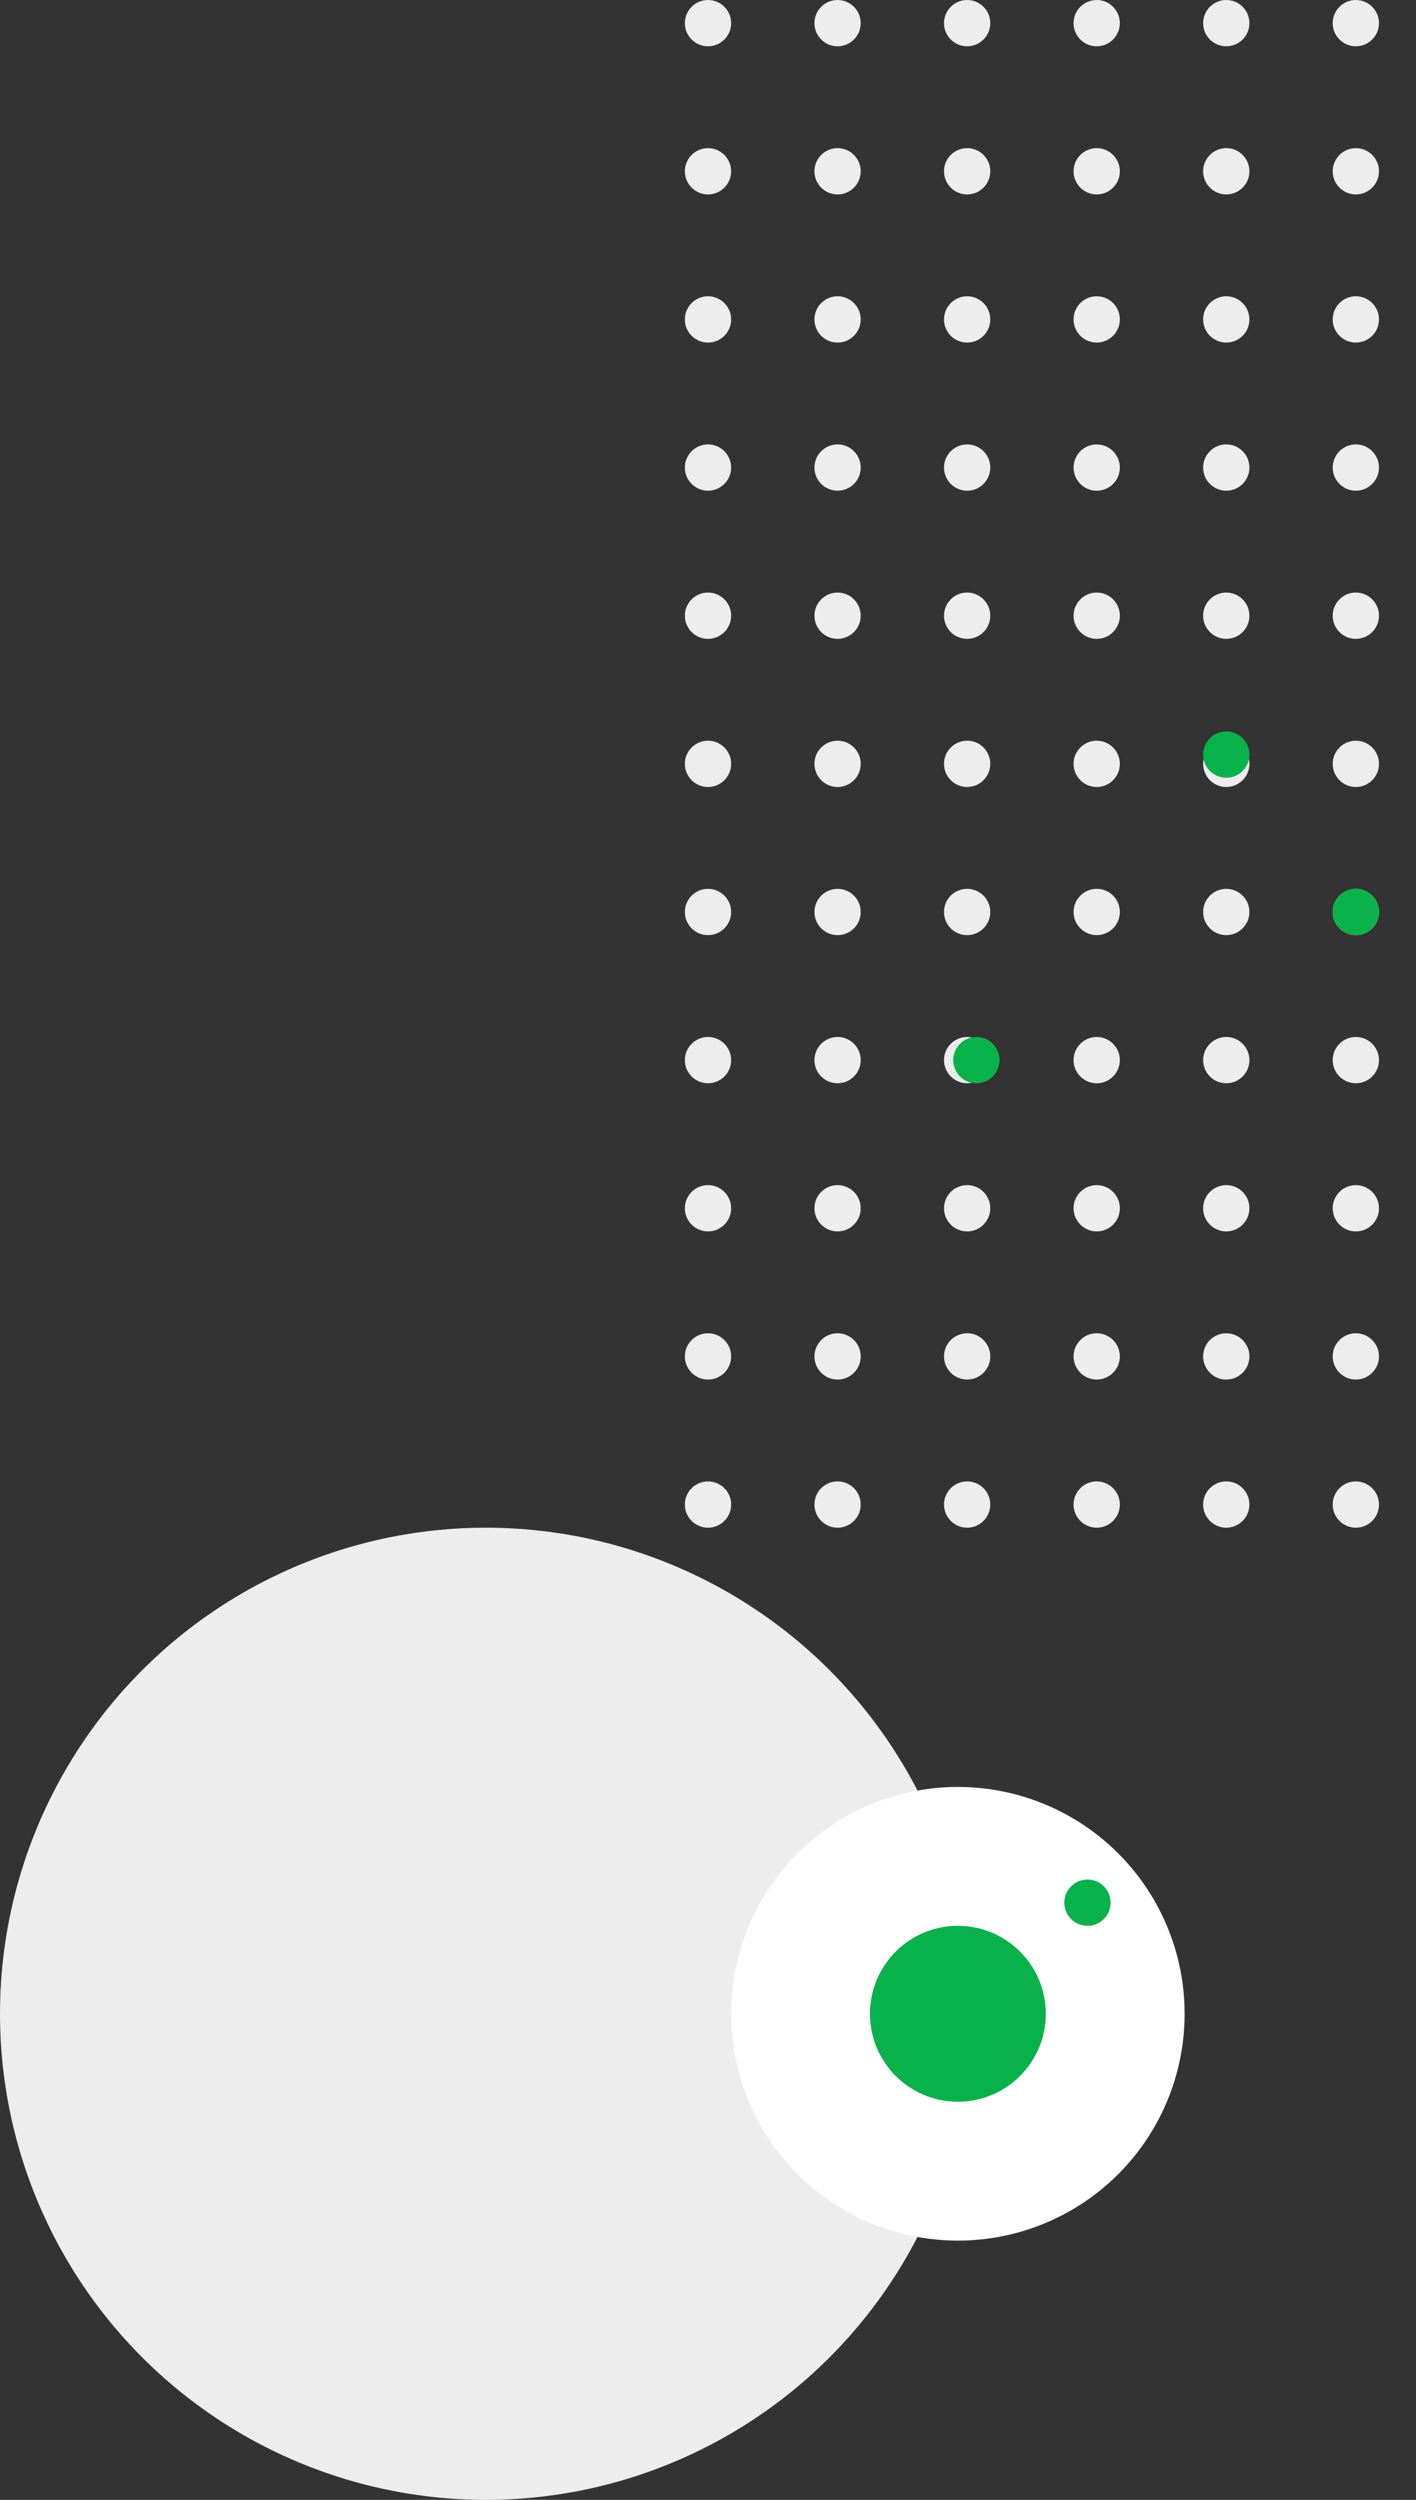<svg xmlns="http://www.w3.org/2000/svg" xmlns:xlink="http://www.w3.org/1999/xlink" width="153" height="270" viewBox="0 0 153 270">
  <rect x="0" y="0" width="153" height="270" fill="#333333" stroke="none"/>
  <defs>
    <clipPath id="clip-path">
      <rect width="79" height="171" fill="none"/>
    </clipPath>
  </defs>
  <g id="Group_205" data-name="Group 205" transform="translate(68 -152)">
    <g id="Repeat_Grid_3" data-name="Repeat Grid 3" transform="translate(6 152)" clip-path="url(#clip-path)">
      <g transform="translate(-22 -135)">
        <circle id="Ellipse_16" data-name="Ellipse 16" cx="2.5" cy="2.5" r="2.5" transform="translate(22 135)" fill="#ededed"/>
      </g>
      <g transform="translate(-8 -135)">
        <circle id="Ellipse_16-2" data-name="Ellipse 16" cx="2.5" cy="2.5" r="2.5" transform="translate(22 135)" fill="#ededed"/>
      </g>
      <g transform="translate(6 -135)">
        <circle id="Ellipse_16-3" data-name="Ellipse 16" cx="2.5" cy="2.5" r="2.5" transform="translate(22 135)" fill="#ededed"/>
      </g>
      <g transform="translate(20 -135)">
        <circle id="Ellipse_16-4" data-name="Ellipse 16" cx="2.5" cy="2.5" r="2.5" transform="translate(22 135)" fill="#ededed"/>
      </g>
      <g transform="translate(34 -135)">
        <circle id="Ellipse_16-5" data-name="Ellipse 16" cx="2.5" cy="2.5" r="2.5" transform="translate(22 135)" fill="#ededed"/>
      </g>
      <g transform="translate(48 -135)">
        <circle id="Ellipse_16-6" data-name="Ellipse 16" cx="2.5" cy="2.5" r="2.5" transform="translate(22 135)" fill="#ededed"/>
      </g>
      <g transform="translate(-22 -119)">
        <circle id="Ellipse_16-7" data-name="Ellipse 16" cx="2.5" cy="2.5" r="2.5" transform="translate(22 135)" fill="#ededed"/>
      </g>
      <g transform="translate(-8 -119)">
        <circle id="Ellipse_16-8" data-name="Ellipse 16" cx="2.5" cy="2.5" r="2.5" transform="translate(22 135)" fill="#ededed"/>
      </g>
      <g transform="translate(6 -119)">
        <circle id="Ellipse_16-9" data-name="Ellipse 16" cx="2.5" cy="2.5" r="2.5" transform="translate(22 135)" fill="#ededed"/>
      </g>
      <g transform="translate(20 -119)">
        <circle id="Ellipse_16-10" data-name="Ellipse 16" cx="2.5" cy="2.5" r="2.5" transform="translate(22 135)" fill="#ededed"/>
      </g>
      <g transform="translate(34 -119)">
        <circle id="Ellipse_16-11" data-name="Ellipse 16" cx="2.5" cy="2.5" r="2.5" transform="translate(22 135)" fill="#ededed"/>
      </g>
      <g transform="translate(48 -119)">
        <circle id="Ellipse_16-12" data-name="Ellipse 16" cx="2.5" cy="2.5" r="2.5" transform="translate(22 135)" fill="#ededed"/>
      </g>
      <g transform="translate(-22 -103)">
        <circle id="Ellipse_16-13" data-name="Ellipse 16" cx="2.5" cy="2.5" r="2.5" transform="translate(22 135)" fill="#ededed"/>
      </g>
      <g transform="translate(-8 -103)">
        <circle id="Ellipse_16-14" data-name="Ellipse 16" cx="2.5" cy="2.5" r="2.5" transform="translate(22 135)" fill="#ededed"/>
      </g>
      <g transform="translate(6 -103)">
        <circle id="Ellipse_16-15" data-name="Ellipse 16" cx="2.5" cy="2.5" r="2.5" transform="translate(22 135)" fill="#ededed"/>
      </g>
      <g transform="translate(20 -103)">
        <circle id="Ellipse_16-16" data-name="Ellipse 16" cx="2.5" cy="2.5" r="2.5" transform="translate(22 135)" fill="#ededed"/>
      </g>
      <g transform="translate(34 -103)">
        <circle id="Ellipse_16-17" data-name="Ellipse 16" cx="2.5" cy="2.5" r="2.5" transform="translate(22 135)" fill="#ededed"/>
      </g>
      <g transform="translate(48 -103)">
        <circle id="Ellipse_16-18" data-name="Ellipse 16" cx="2.5" cy="2.5" r="2.5" transform="translate(22 135)" fill="#ededed"/>
      </g>
      <g transform="translate(-22 -87)">
        <circle id="Ellipse_16-19" data-name="Ellipse 16" cx="2.5" cy="2.5" r="2.5" transform="translate(22 135)" fill="#ededed"/>
      </g>
      <g transform="translate(-8 -87)">
        <circle id="Ellipse_16-20" data-name="Ellipse 16" cx="2.5" cy="2.5" r="2.5" transform="translate(22 135)" fill="#ededed"/>
      </g>
      <g transform="translate(6 -87)">
        <circle id="Ellipse_16-21" data-name="Ellipse 16" cx="2.5" cy="2.5" r="2.5" transform="translate(22 135)" fill="#ededed"/>
      </g>
      <g transform="translate(20 -87)">
        <circle id="Ellipse_16-22" data-name="Ellipse 16" cx="2.5" cy="2.5" r="2.5" transform="translate(22 135)" fill="#ededed"/>
      </g>
      <g transform="translate(34 -87)">
        <circle id="Ellipse_16-23" data-name="Ellipse 16" cx="2.5" cy="2.5" r="2.5" transform="translate(22 135)" fill="#ededed"/>
      </g>
      <g transform="translate(48 -87)">
        <circle id="Ellipse_16-24" data-name="Ellipse 16" cx="2.5" cy="2.5" r="2.5" transform="translate(22 135)" fill="#ededed"/>
      </g>
      <g transform="translate(-22 -71)">
        <circle id="Ellipse_16-25" data-name="Ellipse 16" cx="2.5" cy="2.5" r="2.5" transform="translate(22 135)" fill="#ededed"/>
      </g>
      <g transform="translate(-8 -71)">
        <circle id="Ellipse_16-26" data-name="Ellipse 16" cx="2.5" cy="2.5" r="2.5" transform="translate(22 135)" fill="#ededed"/>
      </g>
      <g transform="translate(6 -71)">
        <circle id="Ellipse_16-27" data-name="Ellipse 16" cx="2.5" cy="2.5" r="2.5" transform="translate(22 135)" fill="#ededed"/>
      </g>
      <g transform="translate(20 -71)">
        <circle id="Ellipse_16-28" data-name="Ellipse 16" cx="2.5" cy="2.5" r="2.5" transform="translate(22 135)" fill="#ededed"/>
      </g>
      <g transform="translate(34 -71)">
        <circle id="Ellipse_16-29" data-name="Ellipse 16" cx="2.5" cy="2.5" r="2.5" transform="translate(22 135)" fill="#ededed"/>
      </g>
      <g transform="translate(48 -71)">
        <circle id="Ellipse_16-30" data-name="Ellipse 16" cx="2.5" cy="2.5" r="2.5" transform="translate(22 135)" fill="#ededed"/>
      </g>
      <g transform="translate(-22 -55)">
        <circle id="Ellipse_16-31" data-name="Ellipse 16" cx="2.5" cy="2.5" r="2.5" transform="translate(22 135)" fill="#ededed"/>
      </g>
      <g transform="translate(-8 -55)">
        <circle id="Ellipse_16-32" data-name="Ellipse 16" cx="2.5" cy="2.5" r="2.5" transform="translate(22 135)" fill="#ededed"/>
      </g>
      <g transform="translate(6 -55)">
        <circle id="Ellipse_16-33" data-name="Ellipse 16" cx="2.5" cy="2.5" r="2.5" transform="translate(22 135)" fill="#ededed"/>
      </g>
      <g transform="translate(20 -55)">
        <circle id="Ellipse_16-34" data-name="Ellipse 16" cx="2.5" cy="2.5" r="2.5" transform="translate(22 135)" fill="#ededed"/>
      </g>
      <g transform="translate(34 -55)">
        <circle id="Ellipse_16-35" data-name="Ellipse 16" cx="2.5" cy="2.5" r="2.5" transform="translate(22 135)" fill="#ededed"/>
      </g>
      <g transform="translate(48 -55)">
        <circle id="Ellipse_16-36" data-name="Ellipse 16" cx="2.5" cy="2.5" r="2.5" transform="translate(22 135)" fill="#ededed"/>
      </g>
      <g transform="translate(-22 -39)">
        <circle id="Ellipse_16-37" data-name="Ellipse 16" cx="2.5" cy="2.5" r="2.5" transform="translate(22 135)" fill="#ededed"/>
      </g>
      <g transform="translate(-8 -39)">
        <circle id="Ellipse_16-38" data-name="Ellipse 16" cx="2.5" cy="2.5" r="2.5" transform="translate(22 135)" fill="#ededed"/>
      </g>
      <g transform="translate(6 -39)">
        <circle id="Ellipse_16-39" data-name="Ellipse 16" cx="2.5" cy="2.5" r="2.5" transform="translate(22 135)" fill="#ededed"/>
      </g>
      <g transform="translate(20 -39)">
        <circle id="Ellipse_16-40" data-name="Ellipse 16" cx="2.5" cy="2.5" r="2.5" transform="translate(22 135)" fill="#ededed"/>
      </g>
      <g transform="translate(34 -39)">
        <circle id="Ellipse_16-41" data-name="Ellipse 16" cx="2.5" cy="2.5" r="2.5" transform="translate(22 135)" fill="#ededed"/>
      </g>
      <g transform="translate(48 -39)">
        <circle id="Ellipse_16-42" data-name="Ellipse 16" cx="2.5" cy="2.5" r="2.5" transform="translate(22 135)" fill="#ededed"/>
      </g>
      <g transform="translate(-22 -23)">
        <circle id="Ellipse_16-43" data-name="Ellipse 16" cx="2.5" cy="2.5" r="2.5" transform="translate(22 135)" fill="#ededed"/>
      </g>
      <g transform="translate(-8 -23)">
        <circle id="Ellipse_16-44" data-name="Ellipse 16" cx="2.5" cy="2.5" r="2.5" transform="translate(22 135)" fill="#ededed"/>
      </g>
      <g transform="translate(6 -23)">
        <circle id="Ellipse_16-45" data-name="Ellipse 16" cx="2.5" cy="2.5" r="2.5" transform="translate(22 135)" fill="#ededed"/>
      </g>
      <g transform="translate(20 -23)">
        <circle id="Ellipse_16-46" data-name="Ellipse 16" cx="2.5" cy="2.5" r="2.5" transform="translate(22 135)" fill="#ededed"/>
      </g>
      <g transform="translate(34 -23)">
        <circle id="Ellipse_16-47" data-name="Ellipse 16" cx="2.5" cy="2.5" r="2.5" transform="translate(22 135)" fill="#ededed"/>
      </g>
      <g transform="translate(48 -23)">
        <circle id="Ellipse_16-48" data-name="Ellipse 16" cx="2.5" cy="2.5" r="2.5" transform="translate(22 135)" fill="#ededed"/>
      </g>
      <g transform="translate(-22 -7)">
        <circle id="Ellipse_16-49" data-name="Ellipse 16" cx="2.5" cy="2.5" r="2.5" transform="translate(22 135)" fill="#ededed"/>
      </g>
      <g transform="translate(-8 -7)">
        <circle id="Ellipse_16-50" data-name="Ellipse 16" cx="2.5" cy="2.5" r="2.5" transform="translate(22 135)" fill="#ededed"/>
      </g>
      <g transform="translate(6 -7)">
        <circle id="Ellipse_16-51" data-name="Ellipse 16" cx="2.5" cy="2.5" r="2.5" transform="translate(22 135)" fill="#ededed"/>
      </g>
      <g transform="translate(20 -7)">
        <circle id="Ellipse_16-52" data-name="Ellipse 16" cx="2.5" cy="2.5" r="2.5" transform="translate(22 135)" fill="#ededed"/>
      </g>
      <g transform="translate(34 -7)">
        <circle id="Ellipse_16-53" data-name="Ellipse 16" cx="2.5" cy="2.5" r="2.5" transform="translate(22 135)" fill="#ededed"/>
      </g>
      <g transform="translate(48 -7)">
        <circle id="Ellipse_16-54" data-name="Ellipse 16" cx="2.5" cy="2.5" r="2.5" transform="translate(22 135)" fill="#ededed"/>
      </g>
      <g transform="translate(-22 9)">
        <circle id="Ellipse_16-55" data-name="Ellipse 16" cx="2.5" cy="2.5" r="2.5" transform="translate(22 135)" fill="#ededed"/>
      </g>
      <g transform="translate(-8 9)">
        <circle id="Ellipse_16-56" data-name="Ellipse 16" cx="2.5" cy="2.5" r="2.5" transform="translate(22 135)" fill="#ededed"/>
      </g>
      <g transform="translate(6 9)">
        <circle id="Ellipse_16-57" data-name="Ellipse 16" cx="2.5" cy="2.5" r="2.5" transform="translate(22 135)" fill="#ededed"/>
      </g>
      <g transform="translate(20 9)">
        <circle id="Ellipse_16-58" data-name="Ellipse 16" cx="2.5" cy="2.5" r="2.5" transform="translate(22 135)" fill="#ededed"/>
      </g>
      <g transform="translate(34 9)">
        <circle id="Ellipse_16-59" data-name="Ellipse 16" cx="2.5" cy="2.5" r="2.5" transform="translate(22 135)" fill="#ededed"/>
      </g>
      <g transform="translate(48 9)">
        <circle id="Ellipse_16-60" data-name="Ellipse 16" cx="2.5" cy="2.5" r="2.5" transform="translate(22 135)" fill="#ededed"/>
      </g>
      <g transform="translate(-22 25)">
        <circle id="Ellipse_16-61" data-name="Ellipse 16" cx="2.5" cy="2.5" r="2.5" transform="translate(22 135)" fill="#ededed"/>
      </g>
      <g transform="translate(-8 25)">
        <circle id="Ellipse_16-62" data-name="Ellipse 16" cx="2.5" cy="2.5" r="2.5" transform="translate(22 135)" fill="#ededed"/>
      </g>
      <g transform="translate(6 25)">
        <circle id="Ellipse_16-63" data-name="Ellipse 16" cx="2.5" cy="2.5" r="2.5" transform="translate(22 135)" fill="#ededed"/>
      </g>
      <g transform="translate(20 25)">
        <circle id="Ellipse_16-64" data-name="Ellipse 16" cx="2.5" cy="2.5" r="2.5" transform="translate(22 135)" fill="#ededed"/>
      </g>
      <g transform="translate(34 25)">
        <circle id="Ellipse_16-65" data-name="Ellipse 16" cx="2.5" cy="2.5" r="2.5" transform="translate(22 135)" fill="#ededed"/>
      </g>
      <g transform="translate(48 25)">
        <circle id="Ellipse_16-66" data-name="Ellipse 16" cx="2.5" cy="2.5" r="2.5" transform="translate(22 135)" fill="#ededed"/>
      </g>
    </g>
    <circle id="Ellipse_17" data-name="Ellipse 17" cx="52.5" cy="52.5" r="52.5" transform="translate(-68 317)" fill="#ededed"/>
    <circle id="Ellipse_18" data-name="Ellipse 18" cx="24.5" cy="24.5" r="24.5" transform="translate(11 345)" fill="#fff"/>
    <circle id="Ellipse_20" data-name="Ellipse 20" cx="2.5" cy="2.5" r="2.5" transform="translate(47 355)" fill="#09b14b"/>
    <circle id="Ellipse_21" data-name="Ellipse 21" cx="2.5" cy="2.5" r="2.5" transform="translate(35 264)" fill="#09b14b"/>
    <circle id="Ellipse_22" data-name="Ellipse 22" cx="2.5" cy="2.5" r="2.5" transform="translate(62 231)" fill="#09b14b"/>
    <circle id="Ellipse_23" data-name="Ellipse 23" cx="2.5" cy="2.5" r="2.5" transform="translate(76 248)" fill="#09b14b"/>
    <circle id="Ellipse_24" data-name="Ellipse 24" cx="9.5" cy="9.5" r="9.5" transform="translate(26 360)" fill="#09b14b"/>
  </g>
</svg>
